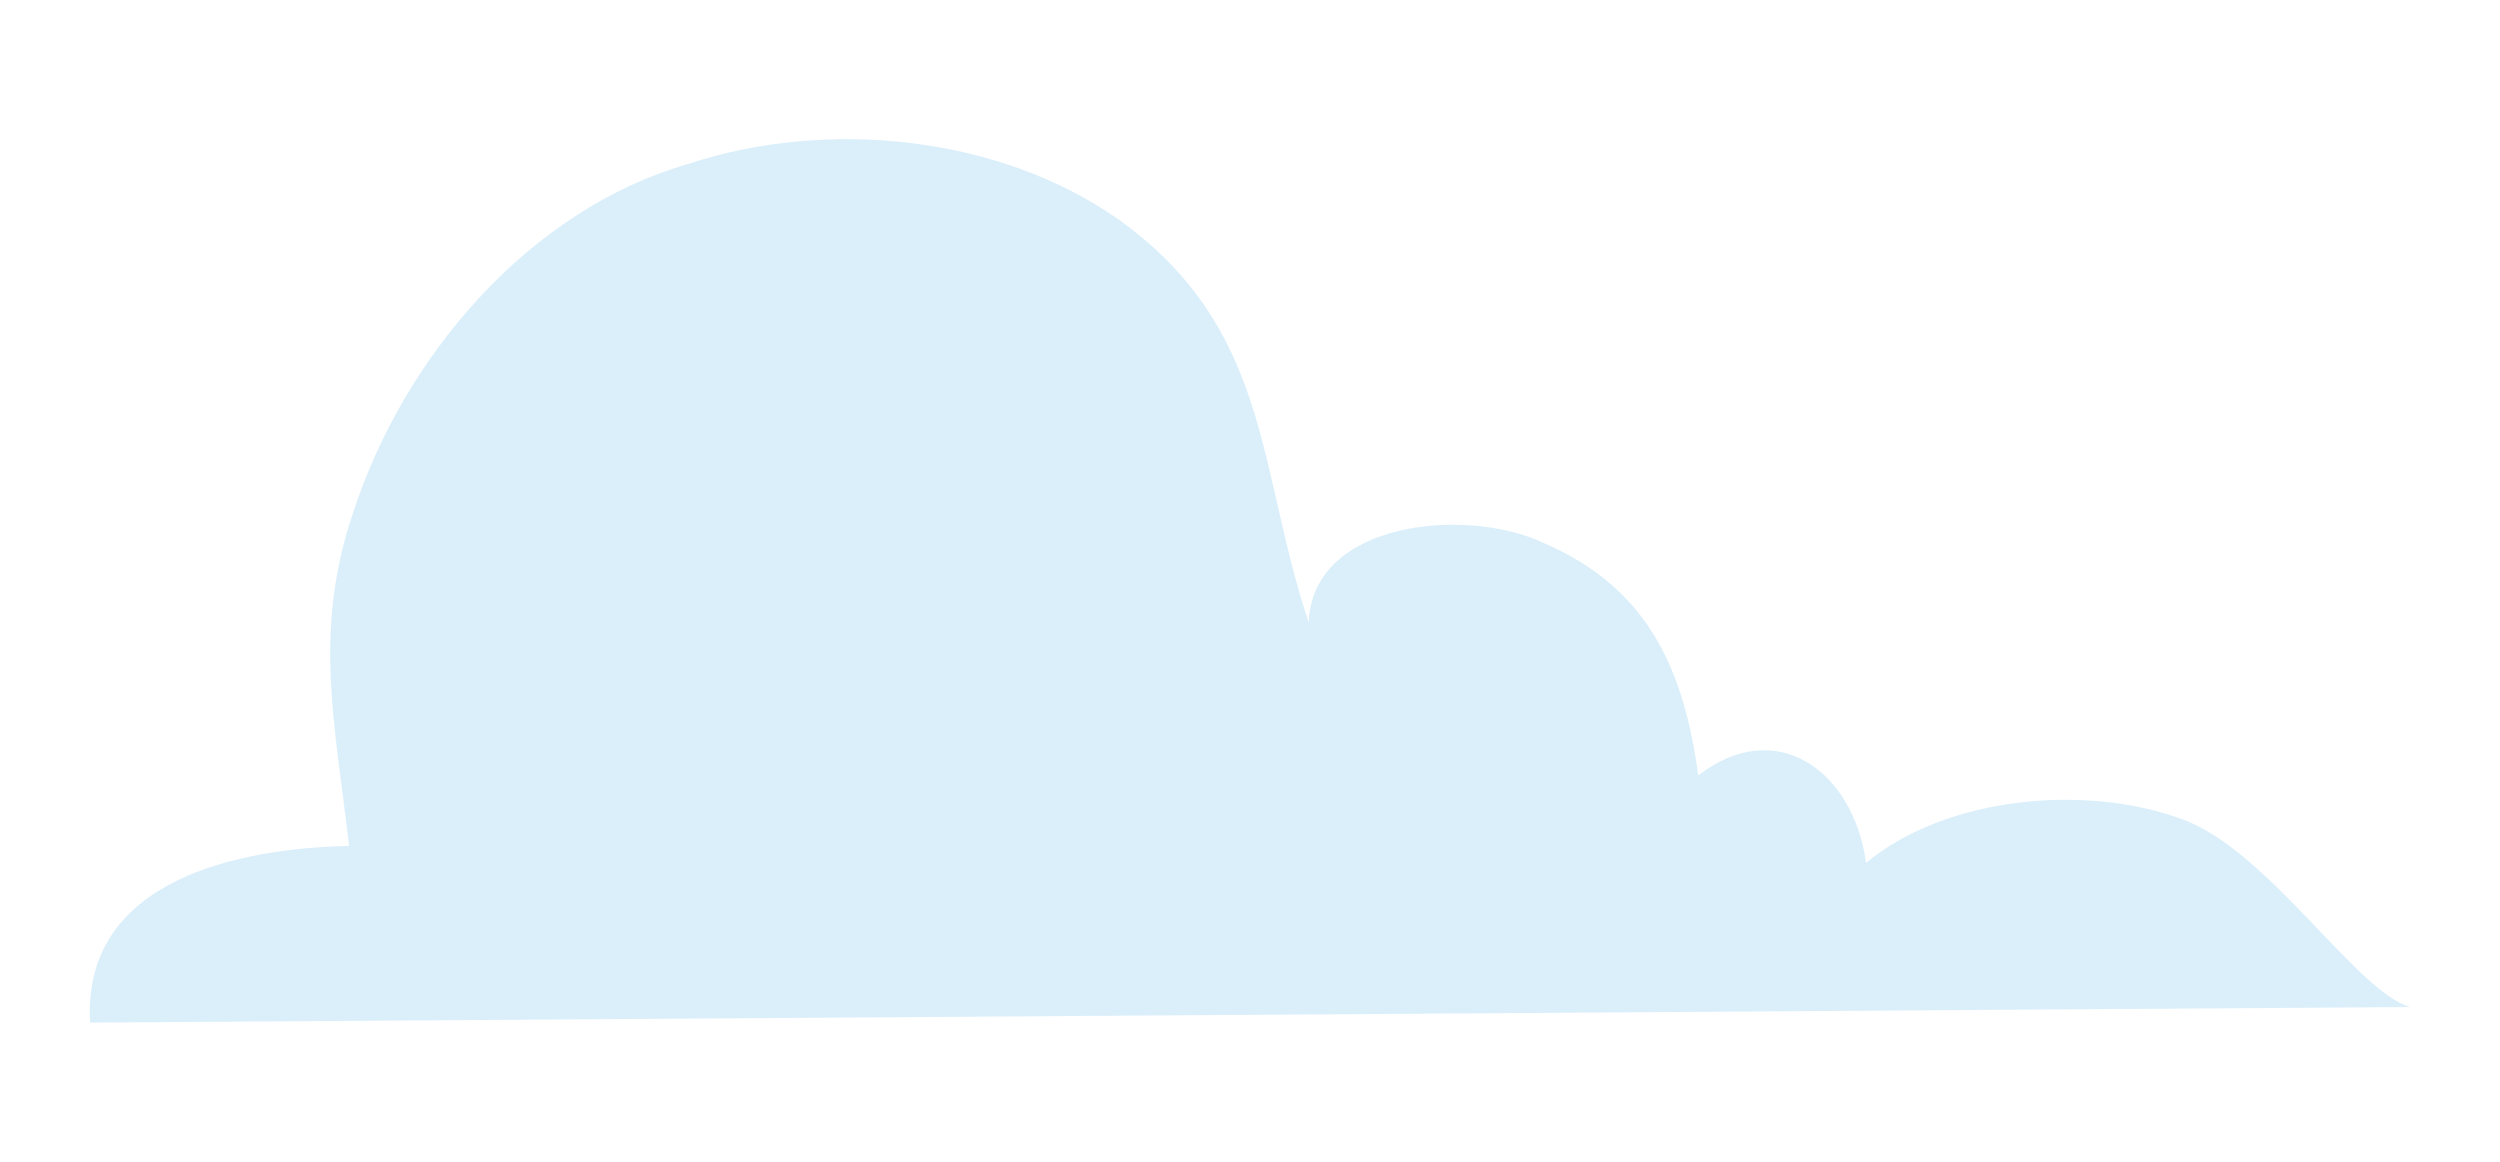 <svg xmlns="http://www.w3.org/2000/svg" viewBox="0 0 177 82.26"><defs><style>.cls-1{opacity:0.8;}.cls-2{fill:#d2ebf9;}</style></defs><g id="圖層_4" data-name="圖層 4"><g class="cls-1"><path class="cls-2" d="M6.38,72.4C5.79,62.18,17.13,60.05,24.71,59.89h0c-.93-8.33-2.59-15.12.27-23.53C28.55,25.29,37.44,14.84,48.75,11.6c9.8-3.24,22-2,30.43,3.93C90,23.27,89,33.15,92.66,44.08c.23-7.22,11.21-8.2,16.58-5.66,7.65,3.26,10,9.28,11,16.47,5.6-4.29,11-.23,11.88,6.2,5.6-4.66,15.44-5.63,22.32-3.11,6.12,2.15,12.39,12.26,16.21,13.32Z"/></g></g></svg>